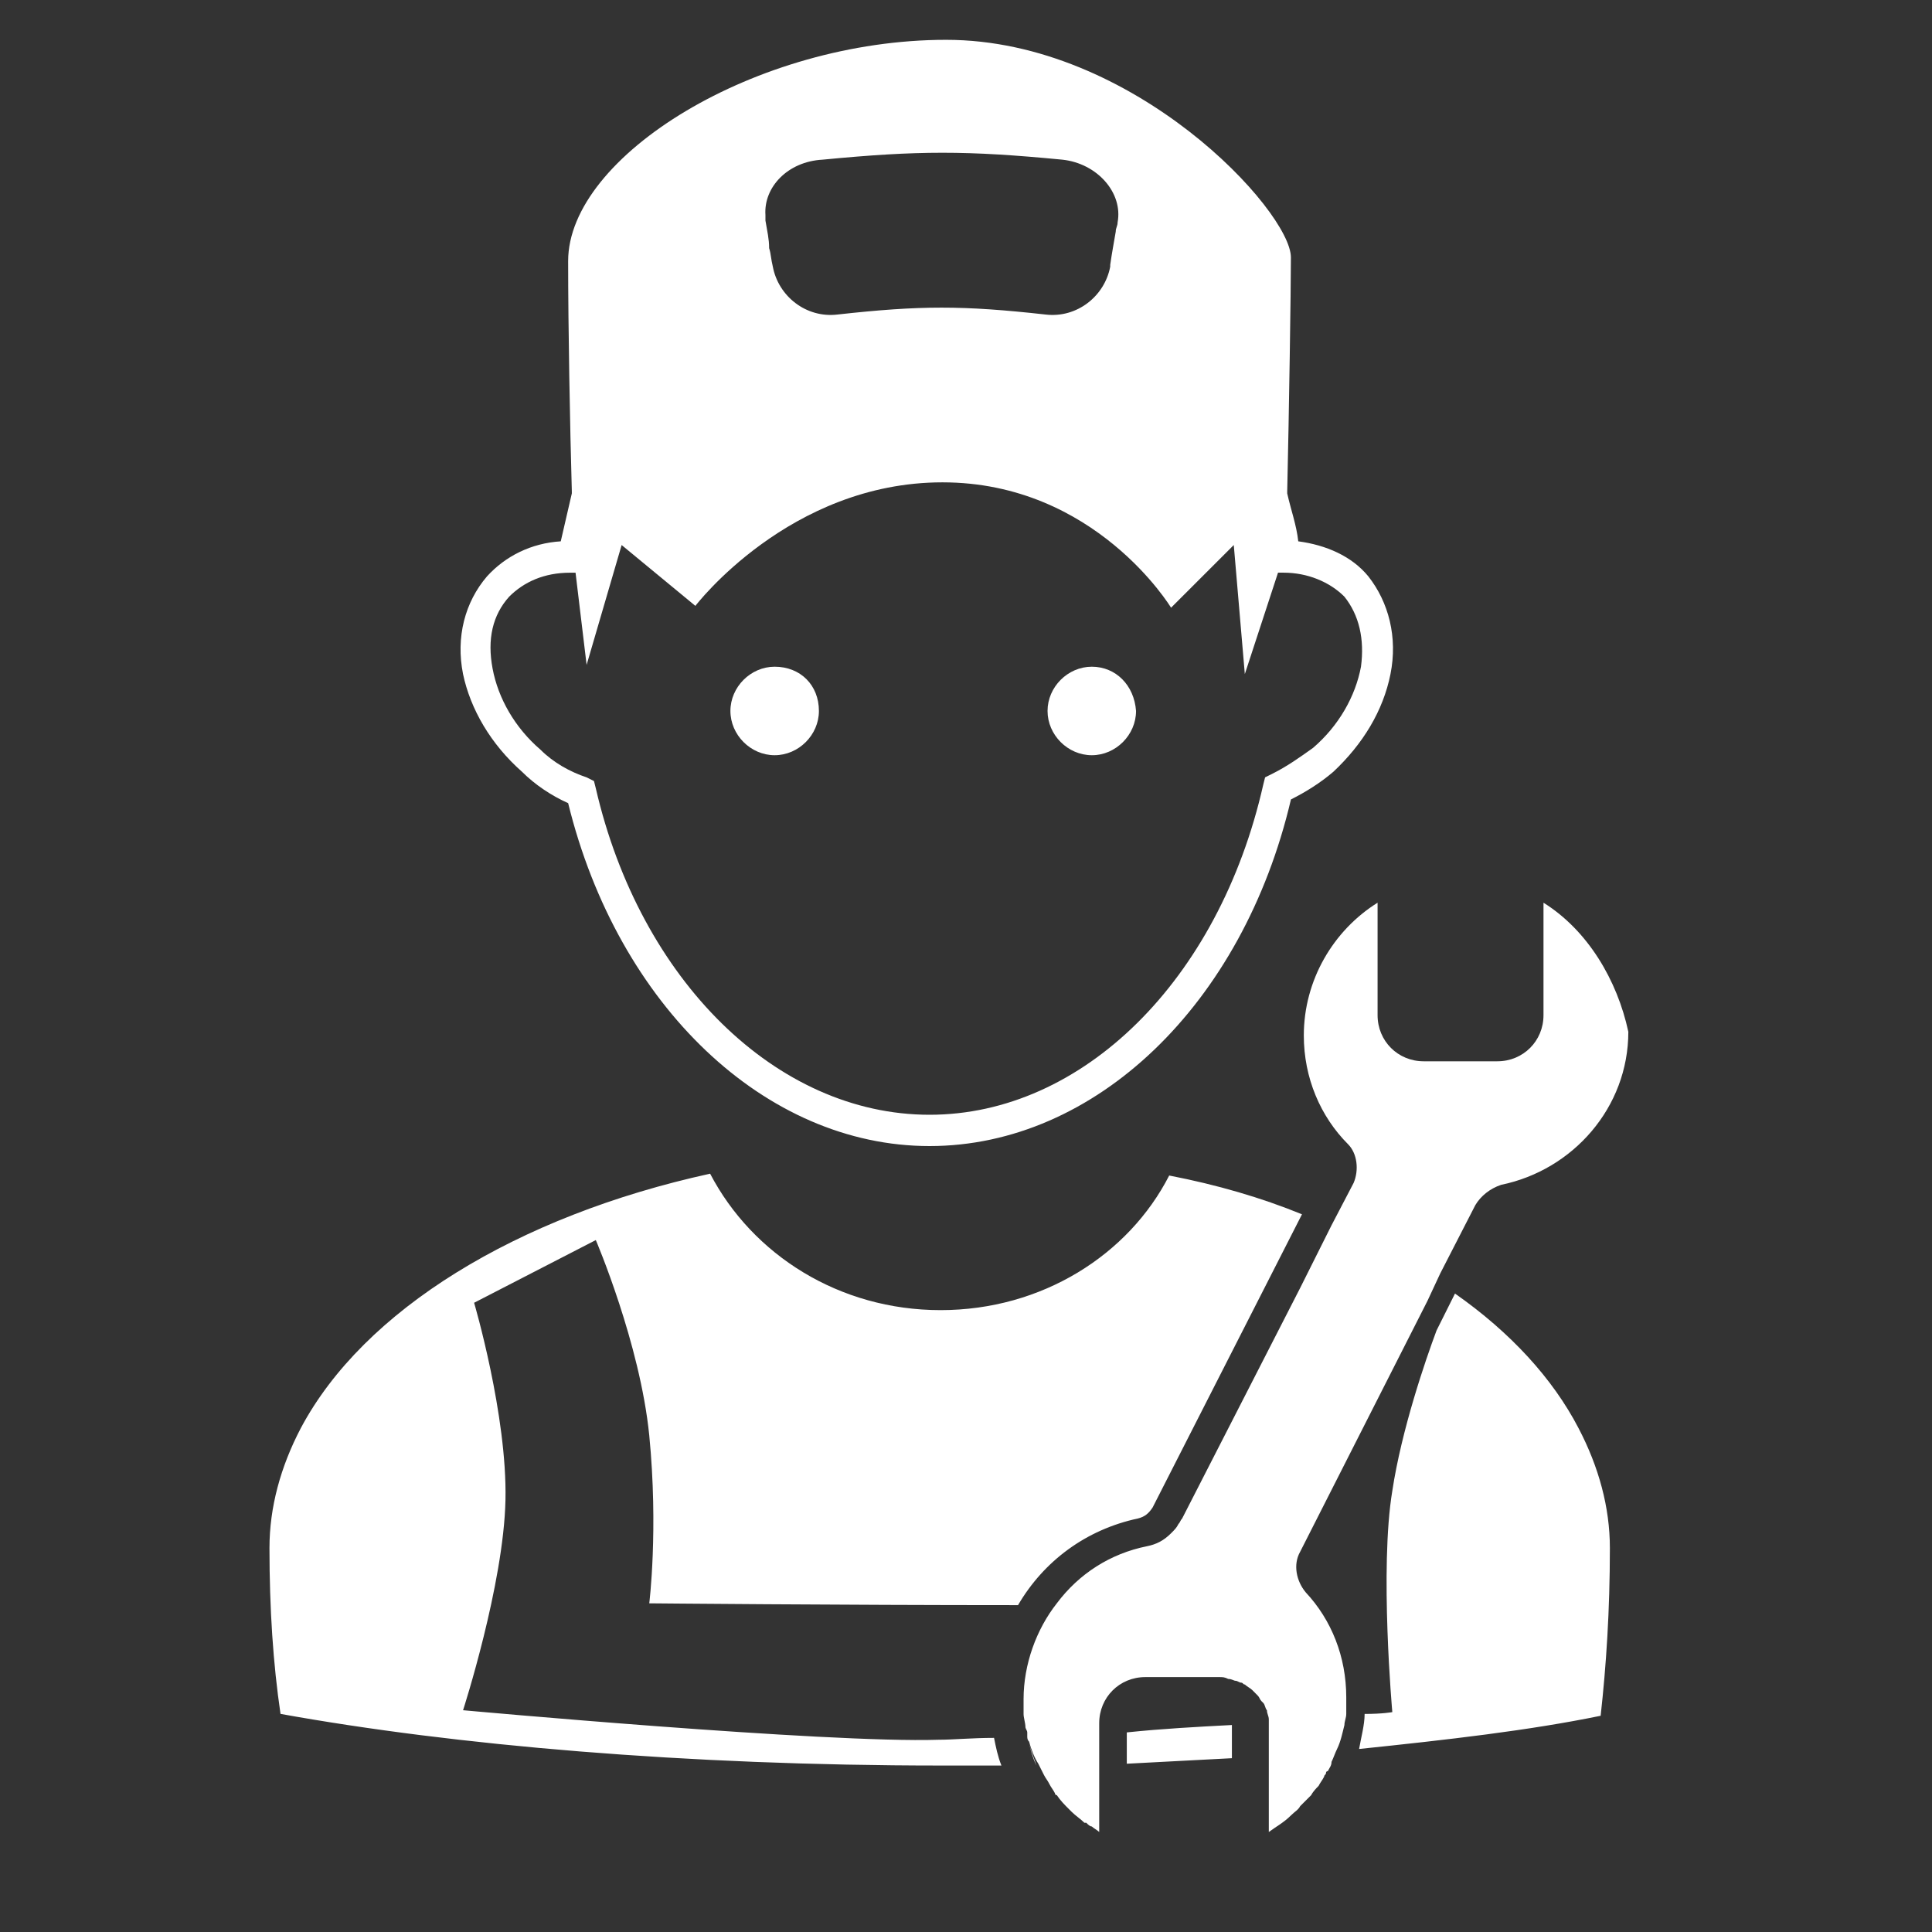 <?xml version="1.0" encoding="utf-8"?>
<!-- Generator: Adobe Illustrator 16.0.0, SVG Export Plug-In . SVG Version: 6.00 Build 0)  -->
<!DOCTYPE svg PUBLIC "-//W3C//DTD SVG 1.1//EN" "http://www.w3.org/Graphics/SVG/1.1/DTD/svg11.dtd">
<svg version="1.1" id="Layer_1" xmlns="http://www.w3.org/2000/svg" xmlns:xlink="http://www.w3.org/1999/xlink" x="0px" y="0px"
	 width="100px" height="100px" viewBox="0 0 100 100" enable-background="new 0 0 100 100" xml:space="preserve">
<rect x="0" y="0" width="100" height="100" fill="#333333" stroke="none"/>
<path fill="#FFFFFF" d="M67.39,62.852L59.66,78.026c-0.19,0.285-0.382,0.477-0.764,0.571c-2.673,0.572-4.867,2.195-6.203,4.485
	c-9.257,0-19.087-0.094-19.087-0.094s0.477-3.819,0-8.687c-0.477-4.771-2.767-10.115-2.767-10.115l-6.299,3.245
	c0,0,1.718,5.822,1.623,10.212c-0.095,4.389-2.195,10.878-2.195,10.878s18.8,1.718,24.621,1.528c0.764,0,1.718-0.096,2.863-0.096
	c0.096,0.477,0.191,0.953,0.382,1.431c-1.051,0-2.099,0-3.149,0c-13.169,0-25.194-1.05-34.165-2.673
	c-0.381-2.576-0.572-5.438-0.572-8.588c0-2.099,0.572-4.199,1.622-6.203c3.245-6.107,11.166-10.975,21.186-13.17
	c2.195,4.199,6.681,7.062,11.929,7.062c5.249,0,9.734-2.863,11.833-6.967C62.999,61.325,65.289,61.993,67.39,62.852z M58.323,89.669
	v1.621c1.813-0.096,3.628-0.191,5.44-0.286v-1.718l0,0C61.951,89.382,60.137,89.478,58.323,89.669z M81.705,73.922
	c-1.337-2.576-3.531-4.963-6.395-6.968l-0.954,1.91l0,0c-0.572,1.527-1.814,5.153-2.29,8.302c-0.668,4.009,0,11.452,0,11.452
	s-0.477,0.095-1.433,0.095c0,0.573-0.19,1.242-0.286,1.814c4.58-0.477,8.78-0.954,12.502-1.719c0.287-2.576,0.478-5.438,0.478-8.684
	C83.327,78.026,82.754,75.926,81.705,73.922z M53.265,90.24c0.096,0.383,0.287,0.858,0.383,1.146l0,0
	C53.456,91.004,53.36,90.623,53.265,90.24z M68.631,90.623C68.727,90.623,68.727,90.623,68.631,90.623
	c0.19-0.383,0.286-0.859,0.382-1.241C68.917,89.764,68.821,90.24,68.631,90.623z M69.108,88.809c0,0.191,0,0.383-0.096,0.573
	C69.013,89.191,69.108,89,69.108,88.809L69.108,88.809C69.108,88.713,69.108,88.809,69.108,88.809z M40.096,34.509
	c-1.24,0-2.29,1.049-2.29,2.29s1.05,2.291,2.29,2.291c1.241,0,2.291-1.05,2.291-2.291C42.387,35.463,41.432,34.509,40.096,34.509z
	 M56.511,34.509c-1.241,0-2.29,1.049-2.29,2.29s1.049,2.291,2.29,2.291c1.24,0,2.29-1.05,2.29-2.291
	C58.705,35.463,57.751,34.509,56.511,34.509z M40.096,34.509c-1.24,0-2.29,1.049-2.29,2.29s1.05,2.291,2.29,2.291
	c1.241,0,2.291-1.05,2.291-2.291C42.387,35.463,41.432,34.509,40.096,34.509z M56.511,34.509c-1.241,0-2.29,1.049-2.29,2.29
	s1.049,2.291,2.29,2.291c1.24,0,2.29-1.05,2.29-2.291C58.705,35.463,57.751,34.509,56.511,34.509z M71.971,34.89
	c-0.381,1.909-1.432,3.626-2.958,5.058c-0.669,0.573-1.433,1.05-2.194,1.431C64.337,51.974,56.701,59.32,48.112,59.32
	c-8.494,0-16.128-7.253-18.705-17.75c-0.859-0.381-1.718-0.954-2.386-1.622c-1.623-1.432-2.672-3.245-3.054-5.058
	c-0.381-1.909,0.096-3.722,1.241-5.058c0.955-1.05,2.291-1.718,3.817-1.813c0.191-0.859,0.382-1.623,0.573-2.481v-0.096
	c-0.096-3.34-0.191-8.494-0.191-11.929c0-5.44,9.734-11.452,19.563-11.452c9.734,0,17.847,8.875,17.847,11.261
	c0,1.623-0.096,8.017-0.191,12.12v0.096c0.191,0.858,0.477,1.622,0.572,2.481c1.432,0.19,2.767,0.763,3.626,1.813
	C71.875,31.168,72.352,32.981,71.971,34.89z M39.619,11.127c0,0.096,0,0.191,0,0.287c0.096,0.573,0.191,0.954,0.191,1.431
	c0.095,0.287,0.095,0.573,0.191,0.955c0.286,1.527,1.718,2.672,3.34,2.481c4.295-0.477,6.489-0.477,10.784,0
	c1.621,0.191,3.054-0.954,3.34-2.481v-0.095c0.096-0.668,0.19-1.145,0.286-1.718c0-0.191,0.096-0.287,0.096-0.478
	c0.285-1.527-1.05-3.053-2.863-3.245c-4.962-0.477-7.443-0.477-12.406,0C40.764,8.36,39.523,9.696,39.619,11.127z M69.585,30.882
	c-0.764-0.764-1.909-1.241-3.149-1.241h-0.286l-1.718,5.249l-0.572-6.68l-3.246,3.245c0,0-3.912-6.489-11.833-6.489
	c-7.92,0-12.788,6.394-12.788,6.394l-3.817-3.149l-1.813,6.203l-0.573-4.771h-0.287c-1.336,0-2.386,0.477-3.149,1.241
	c-0.858,0.954-1.145,2.195-0.858,3.722c0.286,1.527,1.145,3.054,2.481,4.199c0.668,0.668,1.526,1.145,2.386,1.431l0.381,0.191
	l0.096,0.381c2.29,9.925,9.352,16.892,17.273,16.892s14.982-6.967,17.272-17.082l0.096-0.382l0.382-0.19
	c0.765-0.382,1.432-0.859,2.1-1.336c1.336-1.145,2.194-2.672,2.481-4.199C70.634,33.077,70.348,31.836,69.585,30.882z
	 M69.108,88.809L69.108,88.809L69.108,88.809C69.108,88.713,69.108,88.809,69.108,88.809z M79.891,46.724v5.821
	c0,1.337-1.05,2.387-2.386,2.387h-3.816c-1.337,0-2.386-1.05-2.386-2.387v-5.821c-2.29,1.432-3.818,4.008-3.818,6.871
	c0,2.195,0.859,4.198,2.291,5.631c0.477,0.478,0.572,1.336,0.286,2.005l-1.145,2.194l-0.859,1.717l-0.764,1.527l0,0l-6.107,11.929
	c-0.096,0.096-0.096,0.191-0.191,0.286c-0.095,0.19-0.19,0.286-0.382,0.478c-0.381,0.382-0.763,0.573-1.239,0.669
	c-1.909,0.382-3.532,1.43-4.676,2.959c-1.051,1.335-1.719,3.147-1.719,4.961c0,0.191,0,0.287,0,0.477c0,0.096,0,0.191,0,0.286
	c0,0.191,0.096,0.479,0.096,0.669c0,0.096,0.095,0.191,0.095,0.287c0,0.095,0,0.095,0,0.19s0,0.191,0.095,0.287
	c0.096,0.381,0.287,0.857,0.478,1.144c0.096,0.191,0.191,0.382,0.287,0.573s0.191,0.286,0.286,0.478
	c0.096,0.191,0.191,0.285,0.287,0.477c0,0,0,0.096,0.096,0.096c0.19,0.285,0.381,0.477,0.667,0.763l0.096,0.096
	c0.189,0.191,0.477,0.382,0.667,0.573c0,0,0,0,0.096,0l0,0c0.096,0.096,0.191,0.191,0.287,0.191c0.096,0.095,0.286,0.19,0.382,0.286
	v-5.631c0-1.337,1.049-2.387,2.386-2.387h3.816c0.191,0,0.286,0,0.478,0.096l0,0c0.191,0,0.287,0.096,0.382,0.096
	c0.096,0,0.191,0.096,0.287,0.096s0.096,0.096,0.19,0.096c0.095,0.096,0.286,0.19,0.382,0.286c0.095,0.096,0.19,0.191,0.285,0.287
	c0.096,0.094,0.096,0.189,0.19,0.285l0.096,0.096c0.096,0.096,0.096,0.285,0.191,0.381c0,0.19,0.096,0.286,0.096,0.478
	c0,0.096,0,0.096,0,0.191v5.631c0.382-0.286,0.764-0.478,1.146-0.859c0.189-0.191,0.381-0.287,0.476-0.478
	c0.19-0.191,0.286-0.287,0.477-0.477c0,0,0,0,0.096-0.096c0.096-0.191,0.287-0.381,0.382-0.477c0.096-0.191,0.191-0.287,0.287-0.478
	c0-0.096,0.096-0.096,0.096-0.191c0,0,0-0.096,0.096-0.096c0.095-0.19,0.19-0.286,0.19-0.478c0.096-0.19,0.191-0.477,0.287-0.667
	c0.189-0.381,0.285-0.858,0.381-1.241c0-0.19,0.095-0.382,0.095-0.573v-0.095l0,0c0-0.096,0-0.096,0-0.191c0-0.189,0-0.381,0-0.572
	c0-2.099-0.763-4.008-2.1-5.438c-0.477-0.573-0.668-1.432-0.286-2.1l6.586-12.979l0.667-1.431l1.814-3.532
	c0.285-0.477,0.762-0.857,1.335-1.049c3.722-0.764,6.584-4.008,6.584-7.921C83.708,50.731,82.182,48.155,79.891,46.724z
	 M53.647,91.386c-0.191-0.382-0.287-0.763-0.478-1.146C53.36,90.623,53.456,91.004,53.647,91.386
	c0.095,0.191,0.19,0.382,0.286,0.573C53.838,91.768,53.742,91.577,53.647,91.386z M68.439,91.29
	c0.096-0.191,0.191-0.478,0.287-0.667c0.095-0.383,0.286-0.859,0.286-1.241c-0.096,0.478-0.191,0.858-0.382,1.241
	C68.631,90.812,68.535,91.099,68.439,91.29z M69.108,88.809c0,0.191,0,0.383-0.096,0.573C69.013,89.191,69.108,89,69.108,88.809
	L69.108,88.809C69.108,88.713,69.108,88.809,69.108,88.809z"/>
</svg>

